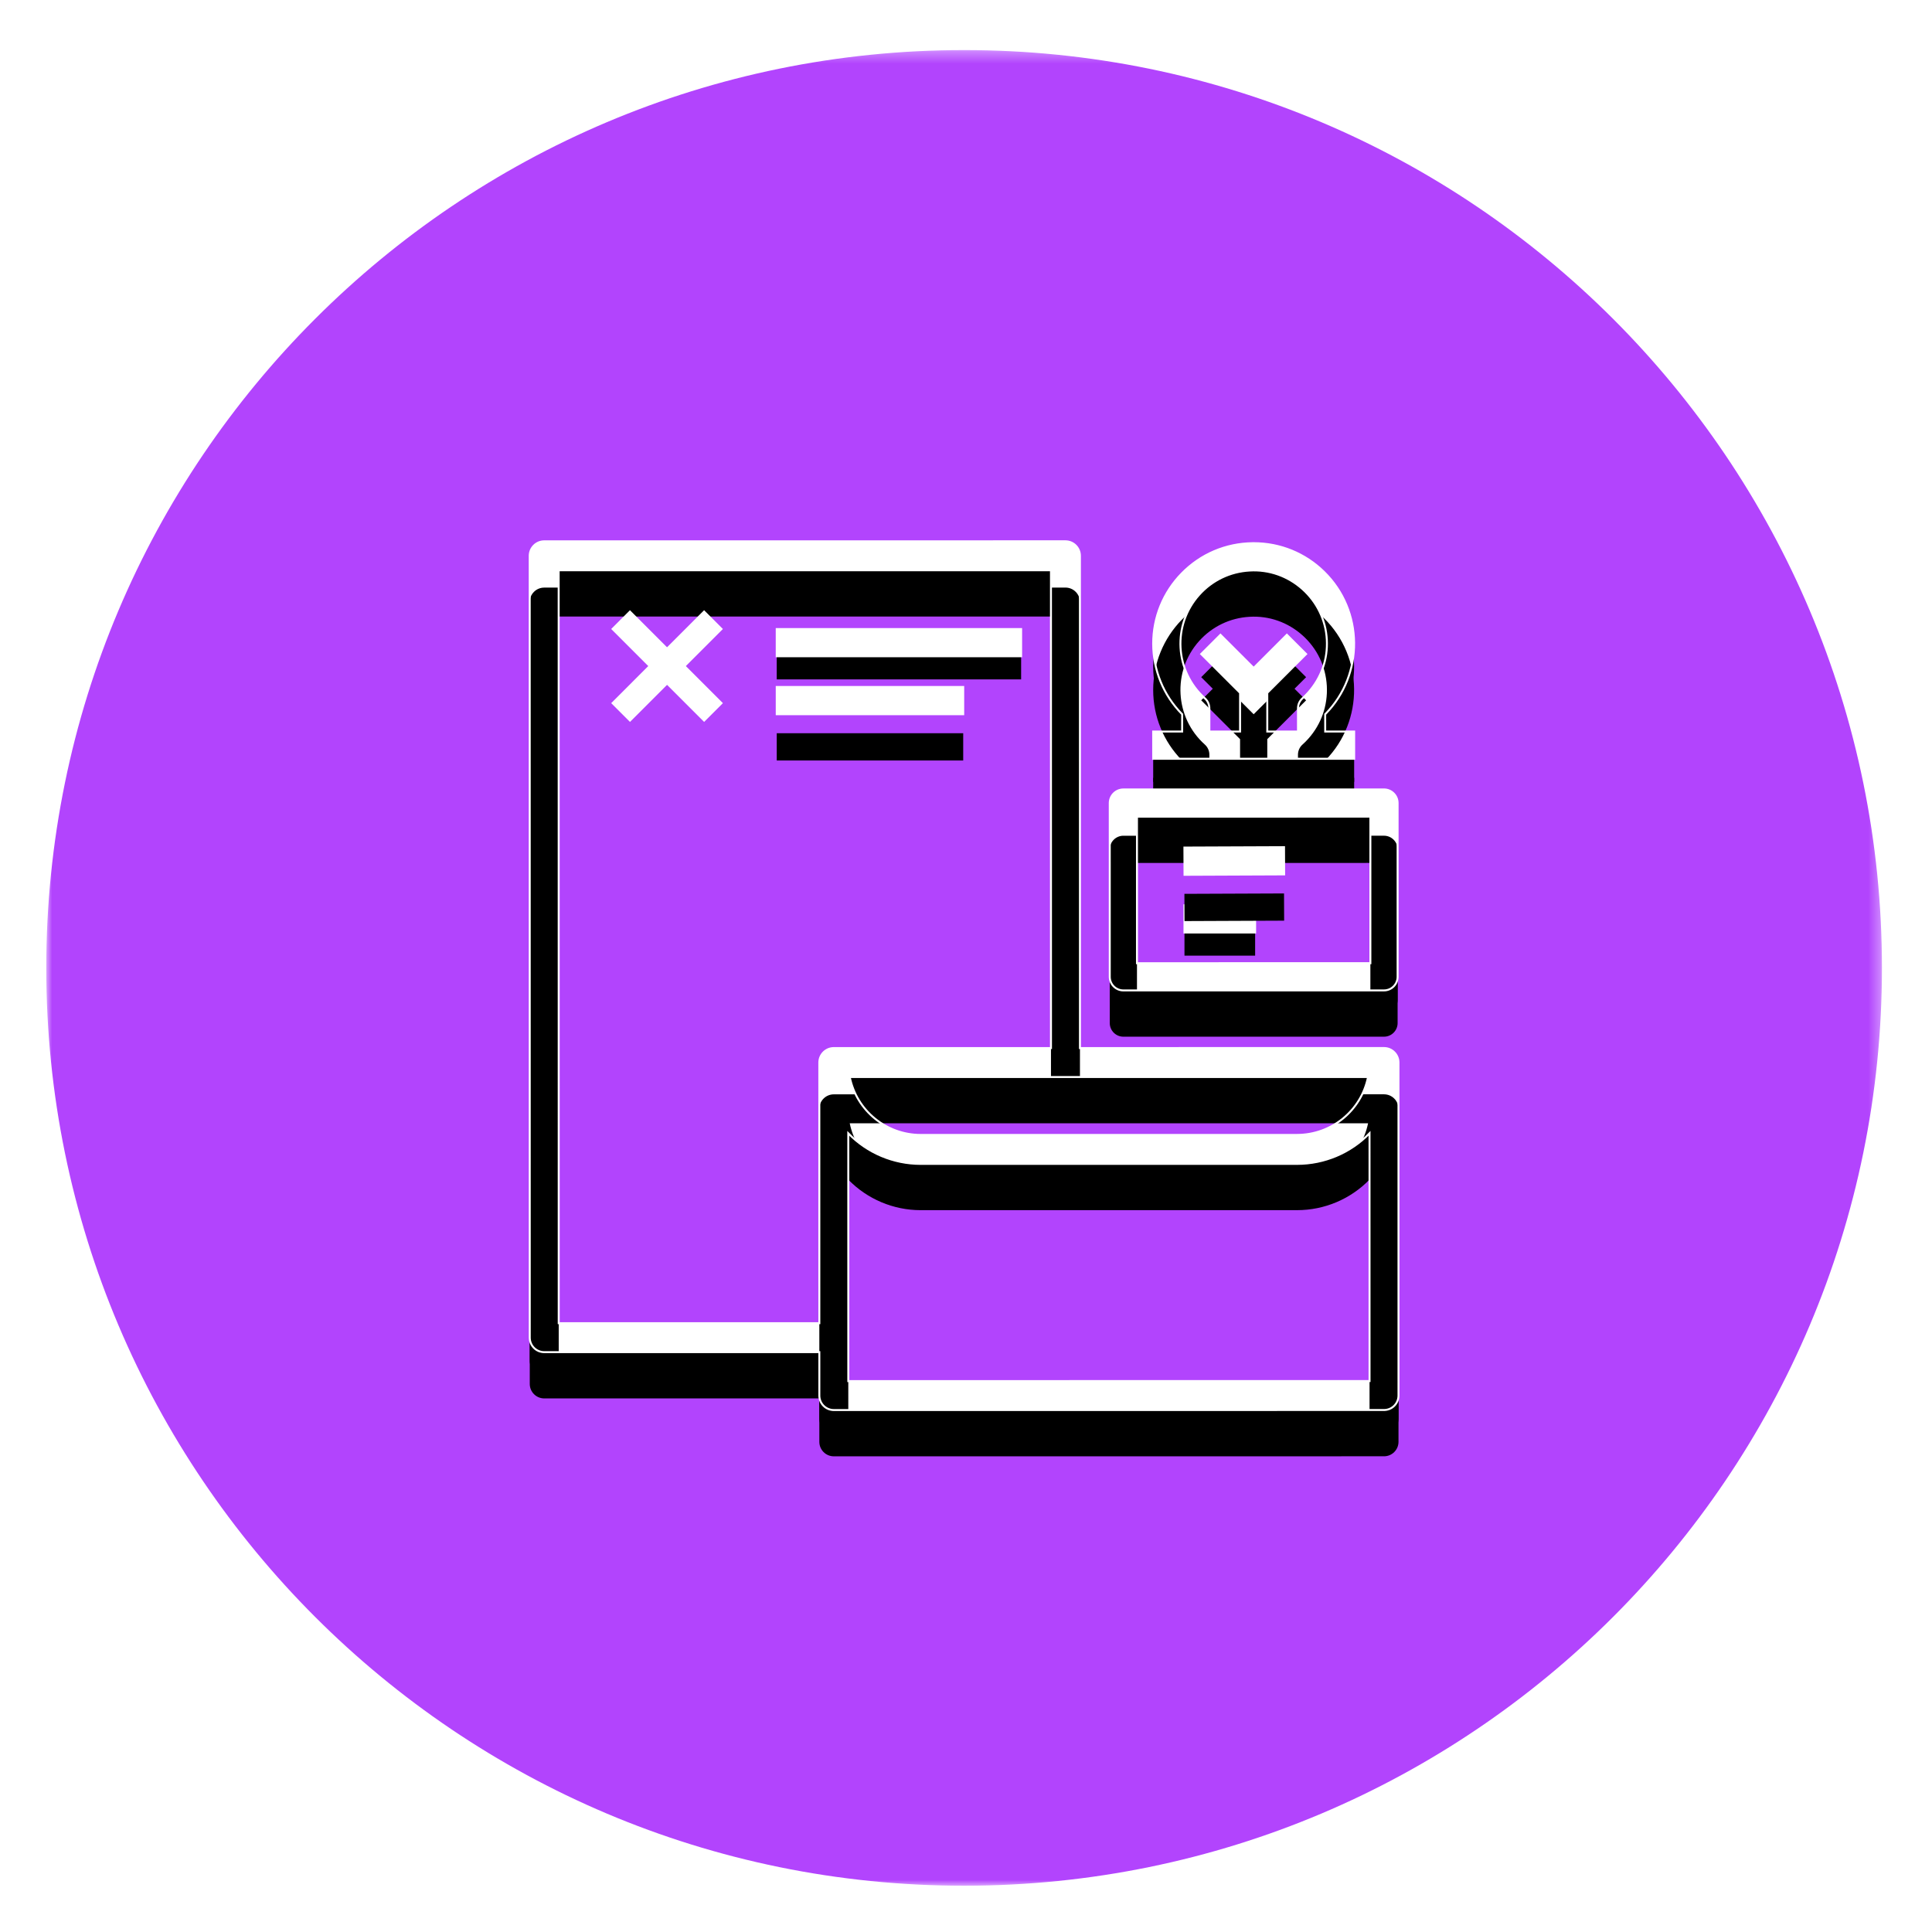 <?xml version="1.0" encoding="UTF-8"?>
<svg width="167px" height="167px" viewBox="0 0 167 167" version="1.1" xmlns="http://www.w3.org/2000/svg" xmlns:xlink="http://www.w3.org/1999/xlink">
    <!-- Generator: Sketch 53.1 (72631) - https://sketchapp.com -->
    <title>BRANDING CORPORATIVO</title>
    <desc>Created with Sketch.</desc>
    <defs>
        <filter x="-7.5%" y="-7.5%" width="115.1%" height="115.7%" filterUnits="objectBoundingBox" id="filter-1">
            <feOffset dx="0" dy="2" in="SourceAlpha" result="shadowOffsetOuter1"></feOffset>
            <feGaussianBlur stdDeviation="2" in="shadowOffsetOuter1" result="shadowBlurOuter1"></feGaussianBlur>
            <feColorMatrix values="0 0 0 0 0   0 0 0 0 0   0 0 0 0 0  0 0 0 0.1 0" type="matrix" in="shadowBlurOuter1" result="shadowMatrixOuter1"></feColorMatrix>
            <feMerge>
                <feMergeNode in="shadowMatrixOuter1"></feMergeNode>
                <feMergeNode in="SourceGraphic"></feMergeNode>
            </feMerge>
        </filter>
        <polygon id="path-2" points="0 0.328 158.672 0.328 158.672 159 0 159"></polygon>
        <path d="M109.086,55.859 C108.928,56.037 108.765,56.2 108.587,56.359 C108.338,56.581 108.195,56.899 108.195,57.234 L108.196,59.234 L105.542,59.234 L105.542,55.891 L105.564,55.868 L108.899,52.534 L107.235,50.871 L104.366,53.74 L104.313,53.687 L101.496,50.871 L99.832,52.534 L103.19,55.891 L103.19,59.234 L100.536,59.234 L100.536,57.235 C100.536,56.901 100.394,56.582 100.145,56.359 C97.541,54.03 97.317,50.019 99.646,47.417 C100.773,46.156 102.324,45.41 104.013,45.315 C105.698,45.213 107.325,45.79 108.587,46.918 C109.848,48.045 110.594,49.596 110.689,51.285 C110.782,52.974 110.214,54.599 109.086,55.859 L109.086,55.859 Z M110.57,57.716 C113.922,54.297 113.865,48.786 110.443,45.433 C108.81,43.831 106.654,42.952 104.369,42.952 C104.338,42.952 104.308,42.952 104.276,42.953 C101.957,42.977 99.785,43.903 98.161,45.56 C96.561,47.193 95.68,49.353 95.68,51.639 C95.68,53.925 96.562,56.084 98.161,57.717 L98.184,57.739 L98.184,59.234 L95.68,59.234 L95.681,61.587 L113.052,61.586 L113.052,59.233 L110.549,59.234 L110.548,57.738 L110.57,57.716 Z" id="path-4"></path>
        <filter x="-40.3%" y="-26.8%" width="180.6%" height="175.1%" filterUnits="objectBoundingBox" id="filter-5">
            <feOffset dx="0" dy="2" in="SourceAlpha" result="shadowOffsetOuter1"></feOffset>
            <feGaussianBlur stdDeviation="2" in="shadowOffsetOuter1" result="shadowBlurOuter1"></feGaussianBlur>
            <feColorMatrix values="0 0 0 0 0   0 0 0 0 0   0 0 0 0 0  0 0 0 0.1 0" type="matrix" in="shadowBlurOuter1"></feColorMatrix>
        </filter>
        <path d="M109.086,55.859 C108.928,56.037 108.765,56.2 108.587,56.359 C108.338,56.581 108.195,56.899 108.195,57.234 L108.196,59.234 L105.542,59.234 L105.542,55.891 L105.564,55.868 L108.899,52.534 L107.235,50.871 L104.366,53.74 L104.313,53.687 L101.496,50.871 L99.832,52.534 L103.19,55.891 L103.19,59.234 L100.536,59.234 L100.536,57.235 C100.536,56.901 100.394,56.582 100.145,56.359 C97.541,54.03 97.317,50.019 99.646,47.417 C100.773,46.156 102.324,45.41 104.013,45.315 C105.698,45.213 107.325,45.79 108.587,46.918 C109.848,48.045 110.594,49.596 110.689,51.285 C110.782,52.974 110.214,54.599 109.086,55.859 Z M110.57,57.716 C113.922,54.297 113.865,48.786 110.443,45.433 C108.81,43.831 106.654,42.952 104.369,42.952 C104.338,42.952 104.308,42.952 104.276,42.953 C101.957,42.977 99.785,43.903 98.161,45.56 C96.561,47.193 95.68,49.353 95.68,51.639 C95.68,53.925 96.562,56.084 98.161,57.717 L98.184,57.739 L98.184,59.234 L95.68,59.234 L95.681,61.587 L113.052,61.586 L113.052,59.233 L110.549,59.234 L110.548,57.738 L110.57,57.716 Z" id="path-6"></path>
        <filter x="-40.8%" y="-27.3%" width="181.6%" height="176.0%" filterUnits="objectBoundingBox" id="filter-7">
            <feMorphology radius="0.085" operator="dilate" in="SourceAlpha" result="shadowSpreadOuter1"></feMorphology>
            <feOffset dx="0" dy="2" in="shadowSpreadOuter1" result="shadowOffsetOuter1"></feOffset>
            <feMorphology radius="1" operator="erode" in="SourceAlpha" result="shadowInner"></feMorphology>
            <feOffset dx="0" dy="2" in="shadowInner" result="shadowInner"></feOffset>
            <feComposite in="shadowOffsetOuter1" in2="shadowInner" operator="out" result="shadowOffsetOuter1"></feComposite>
            <feGaussianBlur stdDeviation="2" in="shadowOffsetOuter1" result="shadowBlurOuter1"></feGaussianBlur>
            <feColorMatrix values="0 0 0 0 0   0 0 0 0 0   0 0 0 0 0  0 0 0 0.1 0" type="matrix" in="shadowBlurOuter1"></feColorMatrix>
        </filter>
        <path d="M114.454,79.257 L94.279,79.258 L94.279,66.593 L114.454,66.591 L114.454,79.257 Z M115.63,64.238 L93.102,64.24 C92.454,64.24 91.926,64.768 91.926,65.417 L91.927,80.435 C91.927,81.084 92.455,81.611 93.103,81.611 L115.632,81.61 C116.28,81.61 116.808,81.083 116.808,80.434 L116.807,65.415 C116.807,64.766 116.279,64.238 115.63,64.238 L115.63,64.238 Z" id="path-8"></path>
        <filter x="-28.1%" y="-28.8%" width="156.3%" height="180.6%" filterUnits="objectBoundingBox" id="filter-9">
            <feOffset dx="0" dy="2" in="SourceAlpha" result="shadowOffsetOuter1"></feOffset>
            <feGaussianBlur stdDeviation="2" in="shadowOffsetOuter1" result="shadowBlurOuter1"></feGaussianBlur>
            <feColorMatrix values="0 0 0 0 0   0 0 0 0 0   0 0 0 0 0  0 0 0 0.1 0" type="matrix" in="shadowBlurOuter1"></feColorMatrix>
        </filter>
        <path d="M114.454,79.257 L94.279,79.258 L94.279,66.593 L114.454,66.591 L114.454,79.257 Z M115.63,64.238 L93.102,64.24 C92.454,64.24 91.926,64.768 91.926,65.417 L91.927,80.435 C91.927,81.084 92.455,81.611 93.103,81.611 L115.632,81.61 C116.28,81.61 116.808,81.083 116.808,80.434 L116.807,65.415 C116.807,64.766 116.279,64.238 115.63,64.238 Z" id="path-10"></path>
        <filter x="-28.5%" y="-29.3%" width="156.9%" height="181.6%" filterUnits="objectBoundingBox" id="filter-11">
            <feMorphology radius="0.085" operator="dilate" in="SourceAlpha" result="shadowSpreadOuter1"></feMorphology>
            <feOffset dx="0" dy="2" in="shadowSpreadOuter1" result="shadowOffsetOuter1"></feOffset>
            <feMorphology radius="1" operator="erode" in="SourceAlpha" result="shadowInner"></feMorphology>
            <feOffset dx="0" dy="2" in="shadowInner" result="shadowInner"></feOffset>
            <feComposite in="shadowOffsetOuter1" in2="shadowInner" operator="out" result="shadowOffsetOuter1"></feComposite>
            <feGaussianBlur stdDeviation="2" in="shadowOffsetOuter1" result="shadowBlurOuter1"></feGaussianBlur>
            <feColorMatrix values="0 0 0 0 0   0 0 0 0 0   0 0 0 0 0  0 0 0 0.1 0" type="matrix" in="shadowBlurOuter1"></feColorMatrix>
        </filter>
        <polygon id="path-12" points="98.385 74.252 98.385 76.605 104.492 76.605 104.492 74.252"></polygon>
        <filter x="-114.6%" y="-212.5%" width="329.2%" height="695.0%" filterUnits="objectBoundingBox" id="filter-13">
            <feOffset dx="0" dy="2" in="SourceAlpha" result="shadowOffsetOuter1"></feOffset>
            <feGaussianBlur stdDeviation="2" in="shadowOffsetOuter1" result="shadowBlurOuter1"></feGaussianBlur>
            <feColorMatrix values="0 0 0 0 0   0 0 0 0 0   0 0 0 0 0  0 0 0 0.1 0" type="matrix" in="shadowBlurOuter1"></feColorMatrix>
        </filter>
        <polygon id="path-14" points="98.379 69.263 98.389 71.617 107 71.581 106.99 69.228"></polygon>
        <filter x="-82.2%" y="-212.9%" width="264.4%" height="693.4%" filterUnits="objectBoundingBox" id="filter-15">
            <feMorphology radius="0.085" operator="dilate" in="SourceAlpha" result="shadowSpreadOuter1"></feMorphology>
            <feOffset dx="0" dy="2" in="shadowSpreadOuter1" result="shadowOffsetOuter1"></feOffset>
            <feMorphology radius="1" operator="erode" in="SourceAlpha" result="shadowInner"></feMorphology>
            <feOffset dx="0" dy="2" in="shadowInner" result="shadowInner"></feOffset>
            <feComposite in="shadowOffsetOuter1" in2="shadowInner" operator="out" result="shadowOffsetOuter1"></feComposite>
            <feGaussianBlur stdDeviation="2" in="shadowOffsetOuter1" result="shadowBlurOuter1"></feGaussianBlur>
            <feColorMatrix values="0 0 0 0 0   0 0 0 0 0   0 0 0 0 0  0 0 0 0.1 0" type="matrix" in="shadowBlurOuter1"></feColorMatrix>
        </filter>
        <polygon id="path-16" points="63.139 50.375 63.139 52.728 84.265 52.727 84.265 50.374"></polygon>
        <filter x="-33.1%" y="-212.4%" width="166.3%" height="694.7%" filterUnits="objectBoundingBox" id="filter-17">
            <feOffset dx="0" dy="2" in="SourceAlpha" result="shadowOffsetOuter1"></feOffset>
            <feGaussianBlur stdDeviation="2" in="shadowOffsetOuter1" result="shadowBlurOuter1"></feGaussianBlur>
            <feColorMatrix values="0 0 0 0 0   0 0 0 0 0   0 0 0 0 0  0 0 0 0.1 0" type="matrix" in="shadowBlurOuter1"></feColorMatrix>
        </filter>
        <polygon id="path-18" points="63.14 55.381 63.14 57.734 79.259 57.734 79.259 55.38"></polygon>
        <filter x="-44.0%" y="-216.0%" width="187.9%" height="702.0%" filterUnits="objectBoundingBox" id="filter-19">
            <feMorphology radius="0.085" operator="dilate" in="SourceAlpha" result="shadowSpreadOuter1"></feMorphology>
            <feOffset dx="0" dy="2" in="shadowSpreadOuter1" result="shadowOffsetOuter1"></feOffset>
            <feMorphology radius="1" operator="erode" in="SourceAlpha" result="shadowInner"></feMorphology>
            <feOffset dx="0" dy="2" in="shadowInner" result="shadowInner"></feOffset>
            <feComposite in="shadowOffsetOuter1" in2="shadowInner" operator="out" result="shadowOffsetOuter1"></feComposite>
            <feGaussianBlur stdDeviation="2" in="shadowOffsetOuter1" result="shadowBlurOuter1"></feGaussianBlur>
            <feColorMatrix values="0 0 0 0 0   0 0 0 0 0   0 0 0 0 0  0 0 0 0.1 0" type="matrix" in="shadowBlurOuter1"></feColorMatrix>
        </filter>
        <path d="M114.382,115.377 L69.326,115.38 L69.325,93.966 C70.97,95.654 73.227,96.606 75.583,96.606 L108.123,96.605 C110.48,96.604 112.736,95.652 114.38,93.963 L114.382,115.377 Z M66.821,87.846 L66.823,110.374 L62.217,110.374 L58.612,110.374 L44.295,110.375 L44.291,45.295 L86.844,45.293 L86.846,86.593 L68.073,86.594 C67.382,86.594 66.821,87.155 66.821,87.846 L66.821,87.846 Z M114.255,89.095 C113.657,92.006 111.095,94.097 108.123,94.101 L75.583,94.103 C72.611,94.1 70.048,92.008 69.45,89.097 L114.255,89.095 Z M115.632,86.591 L89.35,86.593 L89.347,44.041 C89.347,43.35 88.786,42.789 88.095,42.789 L43.039,42.792 C42.349,42.792 41.788,43.353 41.788,44.044 L41.792,111.627 C41.792,112.317 42.353,112.878 43.044,112.878 L58.613,112.877 L62.218,112.877 L66.823,112.877 L66.823,116.631 C66.823,117.322 67.384,117.883 68.075,117.883 L115.634,117.88 C116.324,117.88 116.885,117.319 116.885,116.628 L116.883,87.843 C116.883,87.152 116.322,86.591 115.632,86.591 L115.632,86.591 Z" id="path-20"></path>
        <filter x="-9.3%" y="-6.7%" width="118.6%" height="118.6%" filterUnits="objectBoundingBox" id="filter-21">
            <feOffset dx="0" dy="2" in="SourceAlpha" result="shadowOffsetOuter1"></feOffset>
            <feGaussianBlur stdDeviation="2" in="shadowOffsetOuter1" result="shadowBlurOuter1"></feGaussianBlur>
            <feColorMatrix values="0 0 0 0 0   0 0 0 0 0   0 0 0 0 0  0 0 0 0.1 0" type="matrix" in="shadowBlurOuter1"></feColorMatrix>
        </filter>
        <path d="M114.382,115.377 L69.326,115.38 L69.325,93.966 C70.97,95.654 73.227,96.606 75.583,96.606 L108.123,96.605 C110.48,96.604 112.736,95.652 114.38,93.963 L114.382,115.377 Z M66.821,87.846 L66.823,110.374 L62.217,110.374 L58.612,110.374 L44.295,110.375 L44.291,45.295 L86.844,45.293 L86.846,86.593 L68.073,86.594 C67.382,86.594 66.821,87.155 66.821,87.846 Z M114.255,89.095 C113.657,92.006 111.095,94.097 108.123,94.101 L75.583,94.103 C72.611,94.1 70.048,92.008 69.45,89.097 L114.255,89.095 Z M115.632,86.591 L89.35,86.593 L89.347,44.041 C89.347,43.35 88.786,42.789 88.095,42.789 L43.039,42.792 C42.349,42.792 41.788,43.353 41.788,44.044 L41.792,111.627 C41.792,112.317 42.353,112.878 43.044,112.878 L58.613,112.877 L62.218,112.877 L66.823,112.877 L66.823,116.631 C66.823,117.322 67.384,117.883 68.075,117.883 L115.634,117.88 C116.324,117.88 116.885,117.319 116.885,116.628 L116.883,87.843 C116.883,87.152 116.322,86.591 115.632,86.591 Z" id="path-22"></path>
        <filter x="-9.4%" y="-6.8%" width="118.9%" height="118.9%" filterUnits="objectBoundingBox" id="filter-23">
            <feMorphology radius="0.085" operator="dilate" in="SourceAlpha" result="shadowSpreadOuter1"></feMorphology>
            <feOffset dx="0" dy="2" in="shadowSpreadOuter1" result="shadowOffsetOuter1"></feOffset>
            <feMorphology radius="1" operator="erode" in="SourceAlpha" result="shadowInner"></feMorphology>
            <feOffset dx="0" dy="2" in="shadowInner" result="shadowInner"></feOffset>
            <feComposite in="shadowOffsetOuter1" in2="shadowInner" operator="out" result="shadowOffsetOuter1"></feComposite>
            <feGaussianBlur stdDeviation="2" in="shadowOffsetOuter1" result="shadowBlurOuter1"></feGaussianBlur>
            <feColorMatrix values="0 0 0 0 0   0 0 0 0 0   0 0 0 0 0  0 0 0 0.1 0" type="matrix" in="shadowBlurOuter1"></feColorMatrix>
        </filter>
        <path d="M49.643,57.591 L57.675,49.557" id="path-24"></path>
        <filter x="-107.4%" y="-82.5%" width="314.7%" height="314.7%" filterUnits="objectBoundingBox" id="filter-25">
            <feMorphology radius="1.149" operator="dilate" in="SourceAlpha" result="shadowSpreadOuter1"></feMorphology>
            <feOffset dx="0" dy="2" in="shadowSpreadOuter1" result="shadowOffsetOuter1"></feOffset>
            <feMorphology radius="1.149" operator="erode" in="SourceAlpha" result="shadowInner"></feMorphology>
            <feOffset dx="0" dy="2" in="shadowInner" result="shadowInner"></feOffset>
            <feComposite in="shadowOffsetOuter1" in2="shadowInner" operator="out" result="shadowOffsetOuter1"></feComposite>
            <feGaussianBlur stdDeviation="2" in="shadowOffsetOuter1" result="shadowBlurOuter1"></feGaussianBlur>
            <feColorMatrix values="0 0 0 0 0   0 0 0 0 0   0 0 0 0 0  0 0 0 0.1 0" type="matrix" in="shadowBlurOuter1"></feColorMatrix>
        </filter>
    </defs>
    <g id="Page-1" stroke="none" stroke-width="1" fill="none" fill-rule="evenodd">
        <g id="Bluebat-HeroImg" transform="translate(-466, -2296)">
            <g id="BRANDING-CORPORATIVO" filter="url(#filter-1)" transform="translate(470, 2298)">
                <g id="Group-3">
                    <mask id="mask-3" fill="white">
                        <use xlink:href="#path-2"></use>
                    </mask>
                    <g id="Clip-2"></g>
                    <path d="M158.673,79.659 C158.675,123.475 123.157,158.997 79.341,159 C35.526,159.003 0.003,123.485 -0,79.669 C-0.002,35.852 35.516,0.33 79.332,0.328 C123.148,0.325 158.67,35.843 158.673,79.659" id="Fill-1" fill="#B244FD" mask="url(#mask-3)"></path>
                </g>
                <g id="Fill-4">
                    <use fill="black" fill-opacity="1" filter="url(#filter-5)" xlink:href="#path-4"></use>
                    <use fill="#FFFFFF" fill-rule="evenodd" xlink:href="#path-4"></use>
                </g>
                <g id="Stroke-6">
                    <use fill="black" fill-opacity="1" filter="url(#filter-7)" xlink:href="#path-6"></use>
                    <use stroke="#FFFFFF" stroke-width="0.17" xlink:href="#path-6"></use>
                </g>
                <g id="Fill-8">
                    <use fill="black" fill-opacity="1" filter="url(#filter-9)" xlink:href="#path-8"></use>
                    <use fill="#FFFFFF" fill-rule="evenodd" xlink:href="#path-8"></use>
                </g>
                <g id="Stroke-10">
                    <use fill="black" fill-opacity="1" filter="url(#filter-11)" xlink:href="#path-10"></use>
                    <use stroke="#FFFFFF" stroke-width="0.17" xlink:href="#path-10"></use>
                </g>
                <g id="Fill-12">
                    <use fill="black" fill-opacity="1" filter="url(#filter-13)" xlink:href="#path-12"></use>
                    <use fill="#FFFFFF" fill-rule="evenodd" xlink:href="#path-12"></use>
                </g>
                <polygon id="Stroke-14" stroke="#FFFFFF" stroke-width="0.17" points="98.385 74.252 98.385 76.605 104.492 76.605 104.492 74.252"></polygon>
                <polygon id="Fill-16" fill="#FFFFFF" points="98.379 69.263 98.389 71.617 107 71.581 106.99 69.228"></polygon>
                <g id="Stroke-18">
                    <use fill="black" fill-opacity="1" filter="url(#filter-15)" xlink:href="#path-14"></use>
                    <use stroke="#FFFFFF" stroke-width="0.17" xlink:href="#path-14"></use>
                </g>
                <g id="Fill-20">
                    <use fill="black" fill-opacity="1" filter="url(#filter-17)" xlink:href="#path-16"></use>
                    <use fill="#FFFFFF" fill-rule="evenodd" xlink:href="#path-16"></use>
                </g>
                <polygon id="Stroke-22" stroke="#FFFFFF" stroke-width="0.17" points="63.139 50.375 63.139 52.728 84.265 52.727 84.265 50.374"></polygon>
                <polygon id="Fill-24" fill="#FFFFFF" points="63.14 55.381 63.14 57.734 79.259 57.734 79.259 55.38"></polygon>
                <g id="Stroke-26">
                    <use fill="black" fill-opacity="1" filter="url(#filter-19)" xlink:href="#path-18"></use>
                    <use stroke="#FFFFFF" stroke-width="0.17" xlink:href="#path-18"></use>
                </g>
                <g id="Fill-28">
                    <use fill="black" fill-opacity="1" filter="url(#filter-21)" xlink:href="#path-20"></use>
                    <use fill="#FFFFFF" fill-rule="evenodd" xlink:href="#path-20"></use>
                </g>
                <g id="Stroke-30">
                    <use fill="black" fill-opacity="1" filter="url(#filter-23)" xlink:href="#path-22"></use>
                    <use stroke="#FFFFFF" stroke-width="0.17" xlink:href="#path-22"></use>
                </g>
                <g id="Stroke-32">
                    <use fill="black" fill-opacity="1" filter="url(#filter-25)" xlink:href="#path-24"></use>
                    <use stroke="#FFFFFF" stroke-width="2.297" xlink:href="#path-24"></use>
                </g>
                <path d="M57.676,57.591 L49.642,49.558" id="Stroke-34" stroke="#FFFFFF" stroke-width="2.297"></path>
            </g>
        </g>
    </g>
</svg>